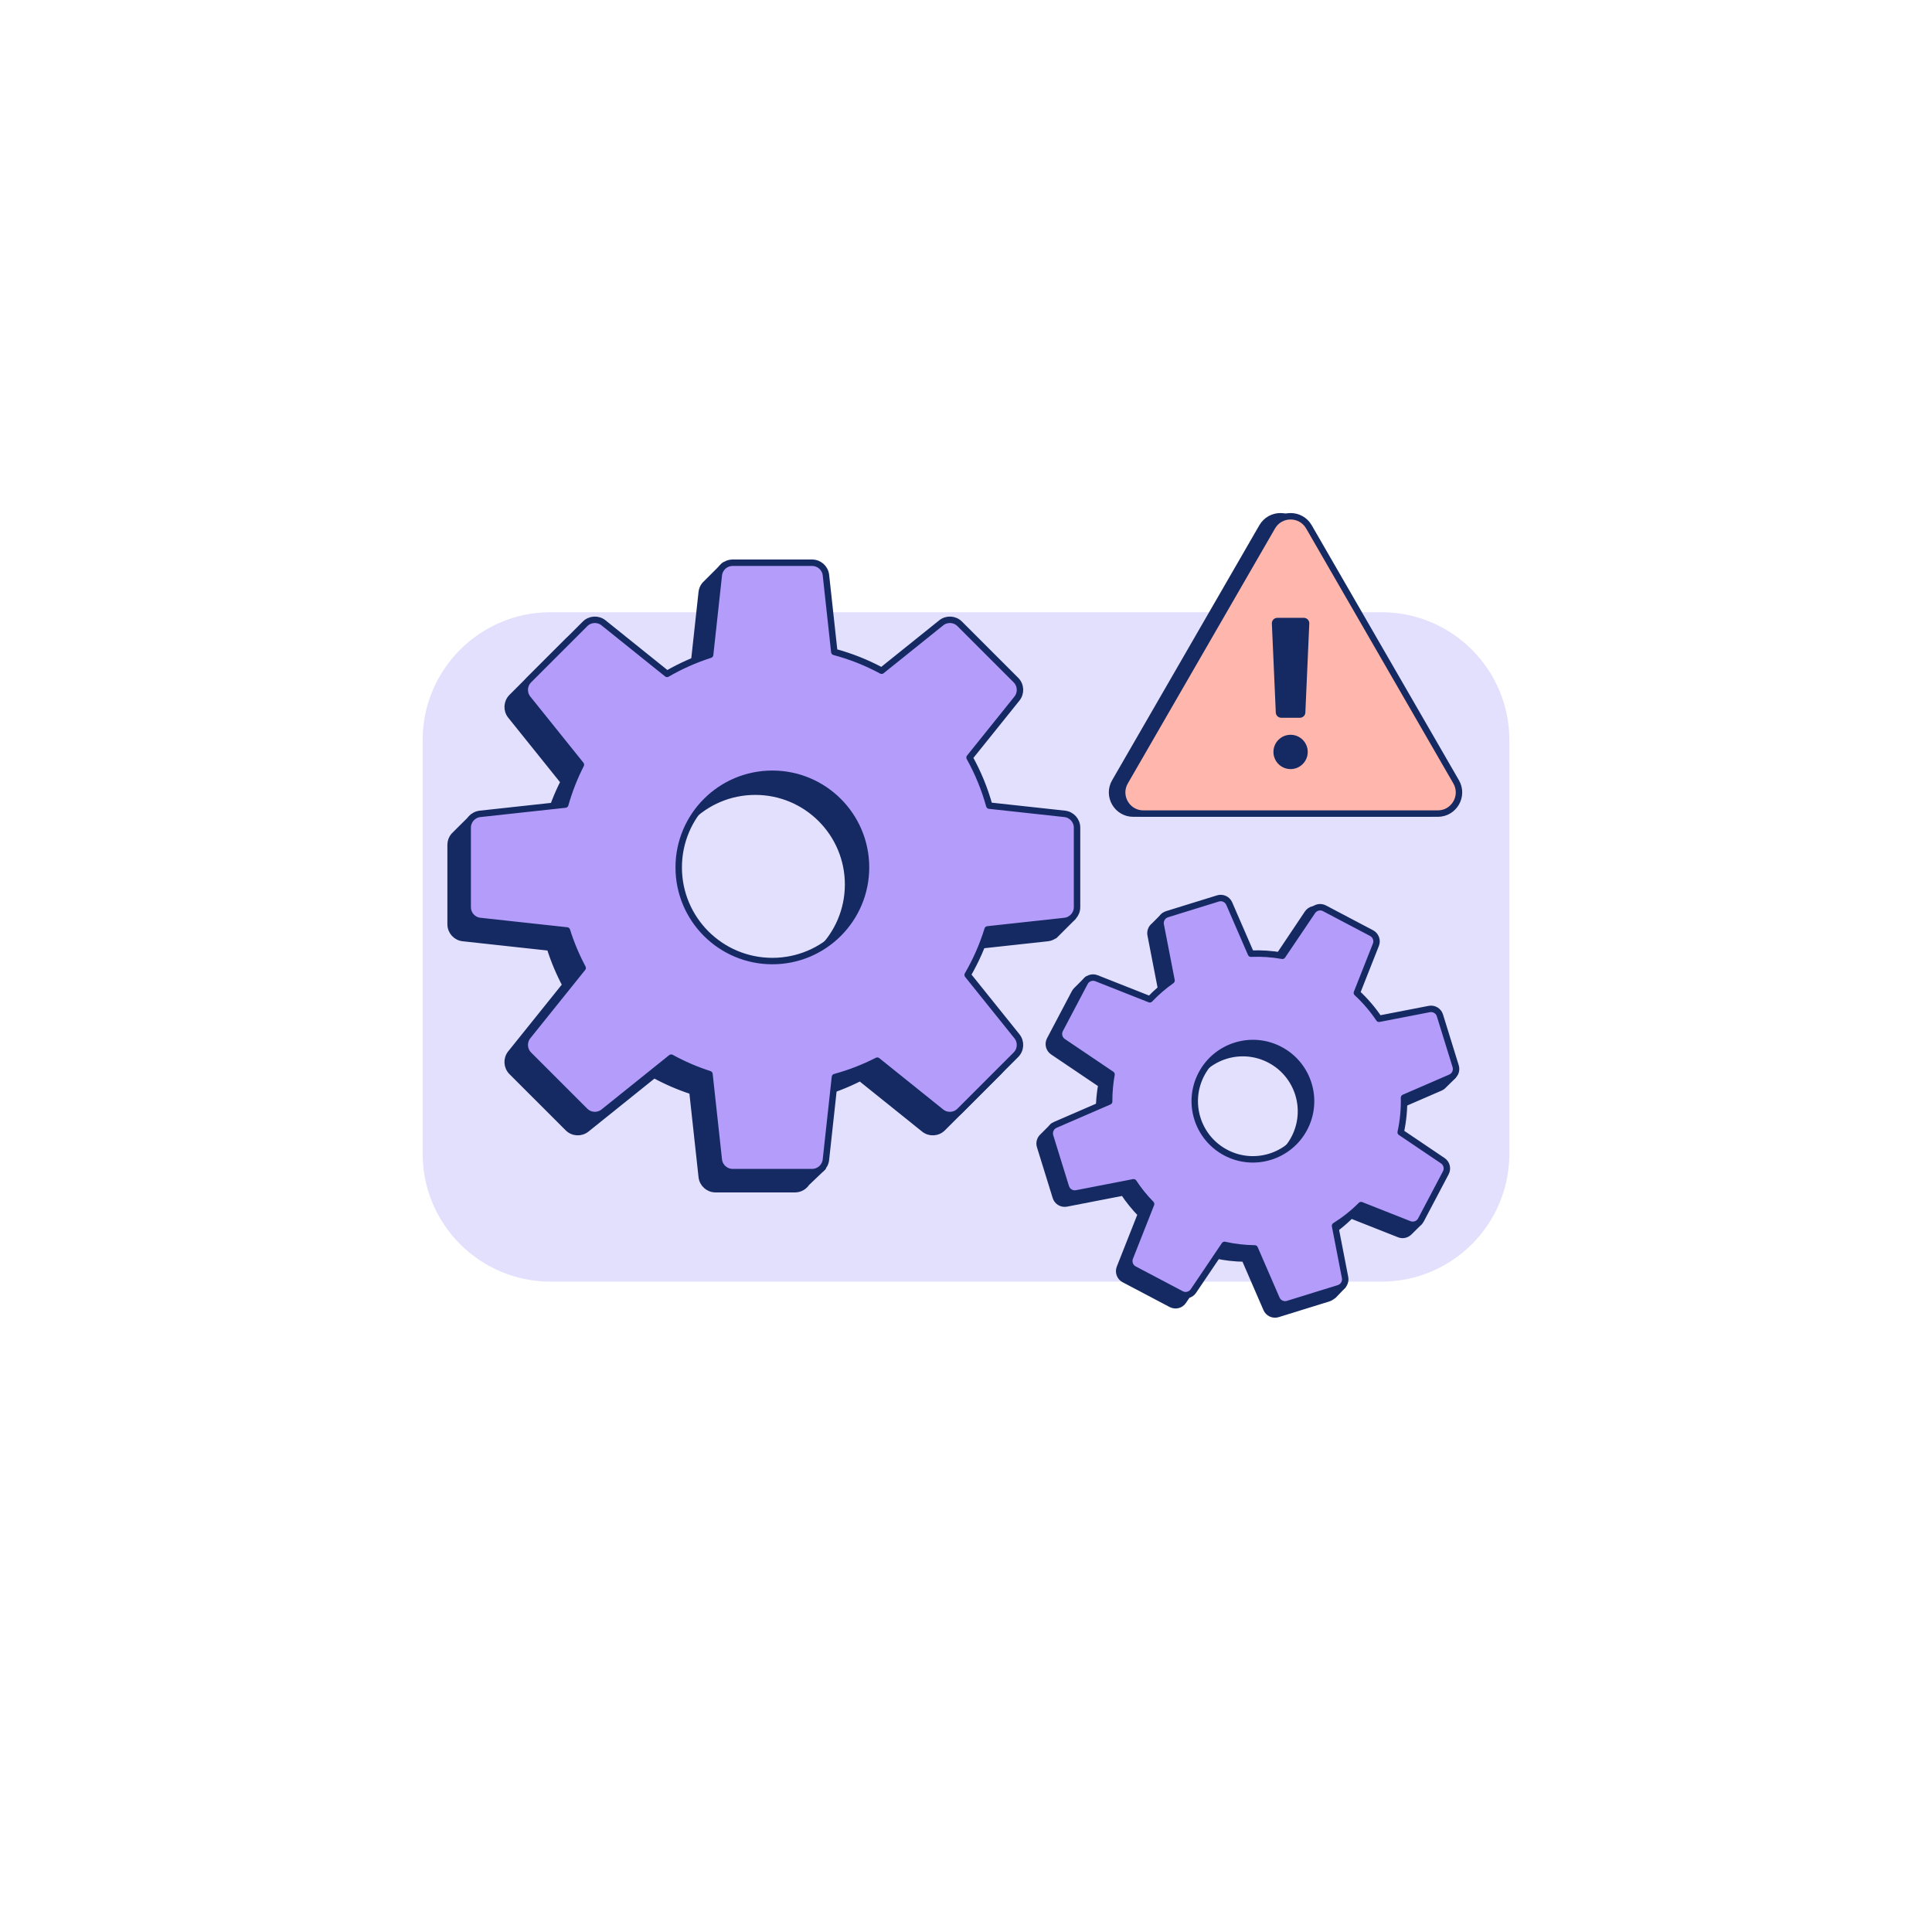 <svg enable-background="new 0 0 300 300" viewBox="0 0 300 300" xmlns="http://www.w3.org/2000/svg"><path d="m214.506 199.013h-129.012c-10.972 0-19.867-8.895-19.867-19.867v-64.215c0-10.972 8.895-19.867 19.867-19.867h129.012c10.972 0 19.867 8.895 19.867 19.867v64.215c0 10.972-8.895 19.867-19.867 19.867z" fill="#e3e0fd"/><g stroke="#152a62" stroke-linejoin="round" stroke-miterlimit="10"><path d="m164.59 142.008v-10.837c0-1.1-.829-2.024-1.922-2.144l-11.706-1.277c-.729-2.63-1.761-5.132-3.061-7.466l7.354-9.155c.689-.858.622-2.097-.156-2.875l-8.729-8.729c-.778-.778-2.017-.845-2.875-.156l-9.249 7.43c-2.303-1.244-4.766-2.227-7.348-2.919l-1.301-11.924c-.119-1.094-1.043-1.922-2.143-1.922h-10.478l-.494-2.248s-2.932 2.919-3.01 3.01l-.03.03h.002c-.257.314-.432.7-.479 1.13l-1.349 12.369c-2.351.75-4.588 1.751-6.688 2.966l-9.861-7.921c-.858-.689-2.097-.622-2.875.156l-8.729 8.729c-.778.778-.845 2.017-.156 2.875l8.242 10.261c-1.001 1.963-1.818 4.035-2.428 6.195l-11.714-.696s-2.838 2.793-2.927 2.9l-.002.002c-.315.376-.507.857-.507 1.381v12.345c0 1.1.829 2.024 1.922 2.144l13.49 1.472c.635 2.029 1.458 3.975 2.442 5.822l-8.519 10.605c-.689.858-.622 2.097.156 2.875l8.729 8.729c.778.778 2.017.845 2.875.156l10.503-8.436c1.881 1.034 3.871 1.893 5.946 2.563l1.45 13.288c.119 1.094 1.043 1.922 2.143 1.922h12.345c.75 0 1.411-.39 1.798-.981l2.512-2.399-2.002-.051 1.236-11.328c2.298-.624 4.498-1.483 6.576-2.547l9.922 7.97c.858.689 2.097.622 2.875-.156l8.729-8.729c.778-.778.845-2.017.156-2.875l-7.65-9.524c1.284-2.213 2.333-4.578 3.099-7.069l11.966-1.305c.402-.044.768-.198 1.07-.429l.005.035 2.837-2.837zm-47.311 9.746c-7.959 0-14.411-6.452-14.411-14.411s6.452-14.411 14.411-14.411 14.411 6.452 14.411 14.411c-.001 7.959-6.452 14.411-14.411 14.411z" fill="#152a62" stroke-linecap="round"/><path d="m167.243 140.863v-12.345c0-1.1-.829-2.024-1.922-2.143l-11.706-1.277c-.729-2.63-1.761-5.132-3.061-7.466l7.354-9.155c.689-.858.622-2.097-.156-2.875l-8.729-8.729c-.778-.778-2.017-.845-2.875-.156l-9.249 7.43c-2.303-1.244-4.766-2.227-7.348-2.919l-1.301-11.924c-.119-1.094-1.043-1.922-2.143-1.922h-12.347c-1.1 0-2.024.829-2.143 1.922l-1.349 12.369c-2.351.75-4.588 1.751-6.688 2.966l-9.861-7.921c-.858-.689-2.097-.622-2.875.156l-8.729 8.729c-.778.778-.845 2.017-.156 2.875l8.242 10.261c-1.001 1.963-1.818 4.035-2.428 6.195l-13.228 1.443c-1.094.119-1.922 1.043-1.922 2.143v12.345c0 1.1.829 2.024 1.922 2.143l13.49 1.472c.635 2.029 1.458 3.975 2.442 5.822l-8.519 10.605c-.689.858-.622 2.097.156 2.875l8.729 8.729c.778.778 2.017.845 2.875.156l10.503-8.436c1.881 1.034 3.87 1.893 5.946 2.563l1.45 13.288c.119 1.094 1.043 1.922 2.143 1.922h12.345c1.1 0 2.024-.829 2.143-1.922l1.4-12.837c2.298-.624 4.498-1.483 6.576-2.547l9.922 7.97c.858.689 2.097.622 2.875-.156l8.729-8.729c.778-.778.845-2.017.156-2.875l-7.65-9.524c1.284-2.213 2.333-4.578 3.099-7.069l11.966-1.305c1.093-.123 1.922-1.047 1.922-2.147zm-47.311 8.37c-8.032 0-14.542-6.511-14.542-14.542 0-8.032 6.511-14.542 14.542-14.542s14.542 6.511 14.542 14.542-6.51 14.542-14.542 14.542z" fill="#b49cfb"/><path d="m225.61 167.104s-1.126.086-1.143.031l-2.446-7.896c-.218-.704-.931-1.131-1.654-.99l-7.799 1.514c-.976-1.456-2.128-2.807-3.441-4.023l2.952-7.47c.271-.685-.018-1.465-.67-1.808l-6.499-5.123c-.652-.343-1.458-.141-1.87.47l-5.475 8.175c-1.627-.289-3.265-.395-4.888-.331l-3.369-7.771c-.293-.676-1.048-1.023-1.752-.805l-6.538 2.025-.294-.861-1.52 1.52c-.42.325-.641.867-.535 1.416l1.679 8.651c-1.206.85-2.336 1.823-3.372 2.912l-7.776-3.073.156-.009-.523-1.568-1.699 1.699.011-.001c-.102.101-.193.214-.264.347l-3.854 7.313c-.343.652-.141 1.458.47 1.87l7.532 5.083c-.257 1.4-.377 2.81-.371 4.211l-6.809 2.952-.311-.699-1.619 1.619c-.414.367-.596.949-.424 1.504l2.446 7.896c.218.704.931 1.131 1.654.99l8.855-1.719c.791 1.2 1.702 2.33 2.722 3.374l-3.289 8.324c-.271.685.018 1.464.67 1.808l7.313 3.854c.652.343 1.458.141 1.87-.47l4.837-7.167c1.556.348 3.127.526 4.691.544l3.39 7.819c.293.676 1.048 1.023 1.752.805l7.896-2.446c.28-.087.533-.299.778-.463l1.454-1.52-1.418-.58-1.383-7.122c1.451-.91 2.811-1.984 4.042-3.22l7.496 2.962c.543.214 1.141.074 1.538-.316l1.578-1.568-.59-.149 3.136-5.951c.343-.652.141-1.458-.47-1.87l-6.536-4.411c.389-1.785.559-3.59.517-5.378l7.215-3.128c.117-.051.221-.12.317-.196l-.002.014zm-24.639 9.667c-2.325 4.412-7.787 6.104-12.199 3.779s-6.104-7.787-3.779-12.199 7.787-6.104 12.199-3.779c4.413 2.325 6.105 7.786 3.779 12.199z" fill="#152a62"/><path d="m220.651 189.418 3.854-7.313c.343-.652.141-1.458-.47-1.87l-6.536-4.411c.389-1.785.559-3.59.517-5.378l7.215-3.128c.676-.293 1.023-1.048.805-1.752l-2.446-7.896c-.218-.704-.931-1.131-1.654-.99l-7.799 1.514c-.976-1.456-2.128-2.807-3.442-4.023l2.952-7.47c.271-.685-.018-1.464-.67-1.808l-7.313-3.854c-.652-.344-1.458-.141-1.87.47l-4.661 6.906c-1.627-.29-3.265-.395-4.888-.331l-3.369-7.771c-.293-.676-1.048-1.023-1.752-.805l-7.896 2.446c-.704.218-1.131.931-.99 1.654l1.679 8.651c-1.206.85-2.336 1.823-3.372 2.912l-8.286-3.275c-.685-.271-1.464.018-1.808.67l-3.854 7.313c-.344.652-.141 1.458.47 1.87l7.532 5.083c-.257 1.4-.377 2.81-.371 4.211l-8.357 3.623c-.676.293-1.023 1.048-.805 1.752l2.446 7.896c.218.704.931 1.131 1.654.99l8.855-1.719c.791 1.2 1.702 2.33 2.722 3.374l-3.289 8.324c-.271.685.018 1.464.67 1.808l7.313 3.854c.652.343 1.458.141 1.87-.47l4.837-7.167c1.556.348 3.127.526 4.691.544l3.39 7.819c.293.676 1.048 1.023 1.752.805l7.896-2.446c.704-.218 1.131-.931.99-1.654l-1.559-8.03c1.451-.91 2.811-1.984 4.042-3.22l7.496 2.962c.686.271 1.465-.018 1.809-.67zm-30.31-10.437c-4.412-2.325-6.104-7.787-3.779-12.199s7.787-6.104 12.199-3.779 6.104 7.787 3.779 12.199-7.787 6.104-12.199 3.779z" fill="#b49cfb"/><path d="m195.983 81.81-22.859 39.593c-1.266 2.192.316 4.932 2.848 4.932h45.718c2.531 0 4.113-2.74 2.848-4.932l-22.859-39.593c-1.266-2.192-4.43-2.192-5.696 0z" fill="#152a62"/><path d="m197.553 81.81-22.859 39.593c-1.266 2.192.316 4.932 2.848 4.932h45.718c2.531 0 4.113-2.74 2.848-4.932l-22.859-39.593c-1.266-2.192-4.43-2.192-5.696 0z" fill="#ffb7ad"/></g><path d="m201.849 111.455h-2.897c-.454 0-.828-.357-.848-.811l-.61-13.822c-.021-.483.364-.886.848-.886h4.116c.483 0 .869.403.848.886l-.61 13.822c-.019.454-.393.811-.847.811z" fill="#152a62"/><circle cx="200.401" cy="116.76" fill="#152a62" r="2.663"/></svg>